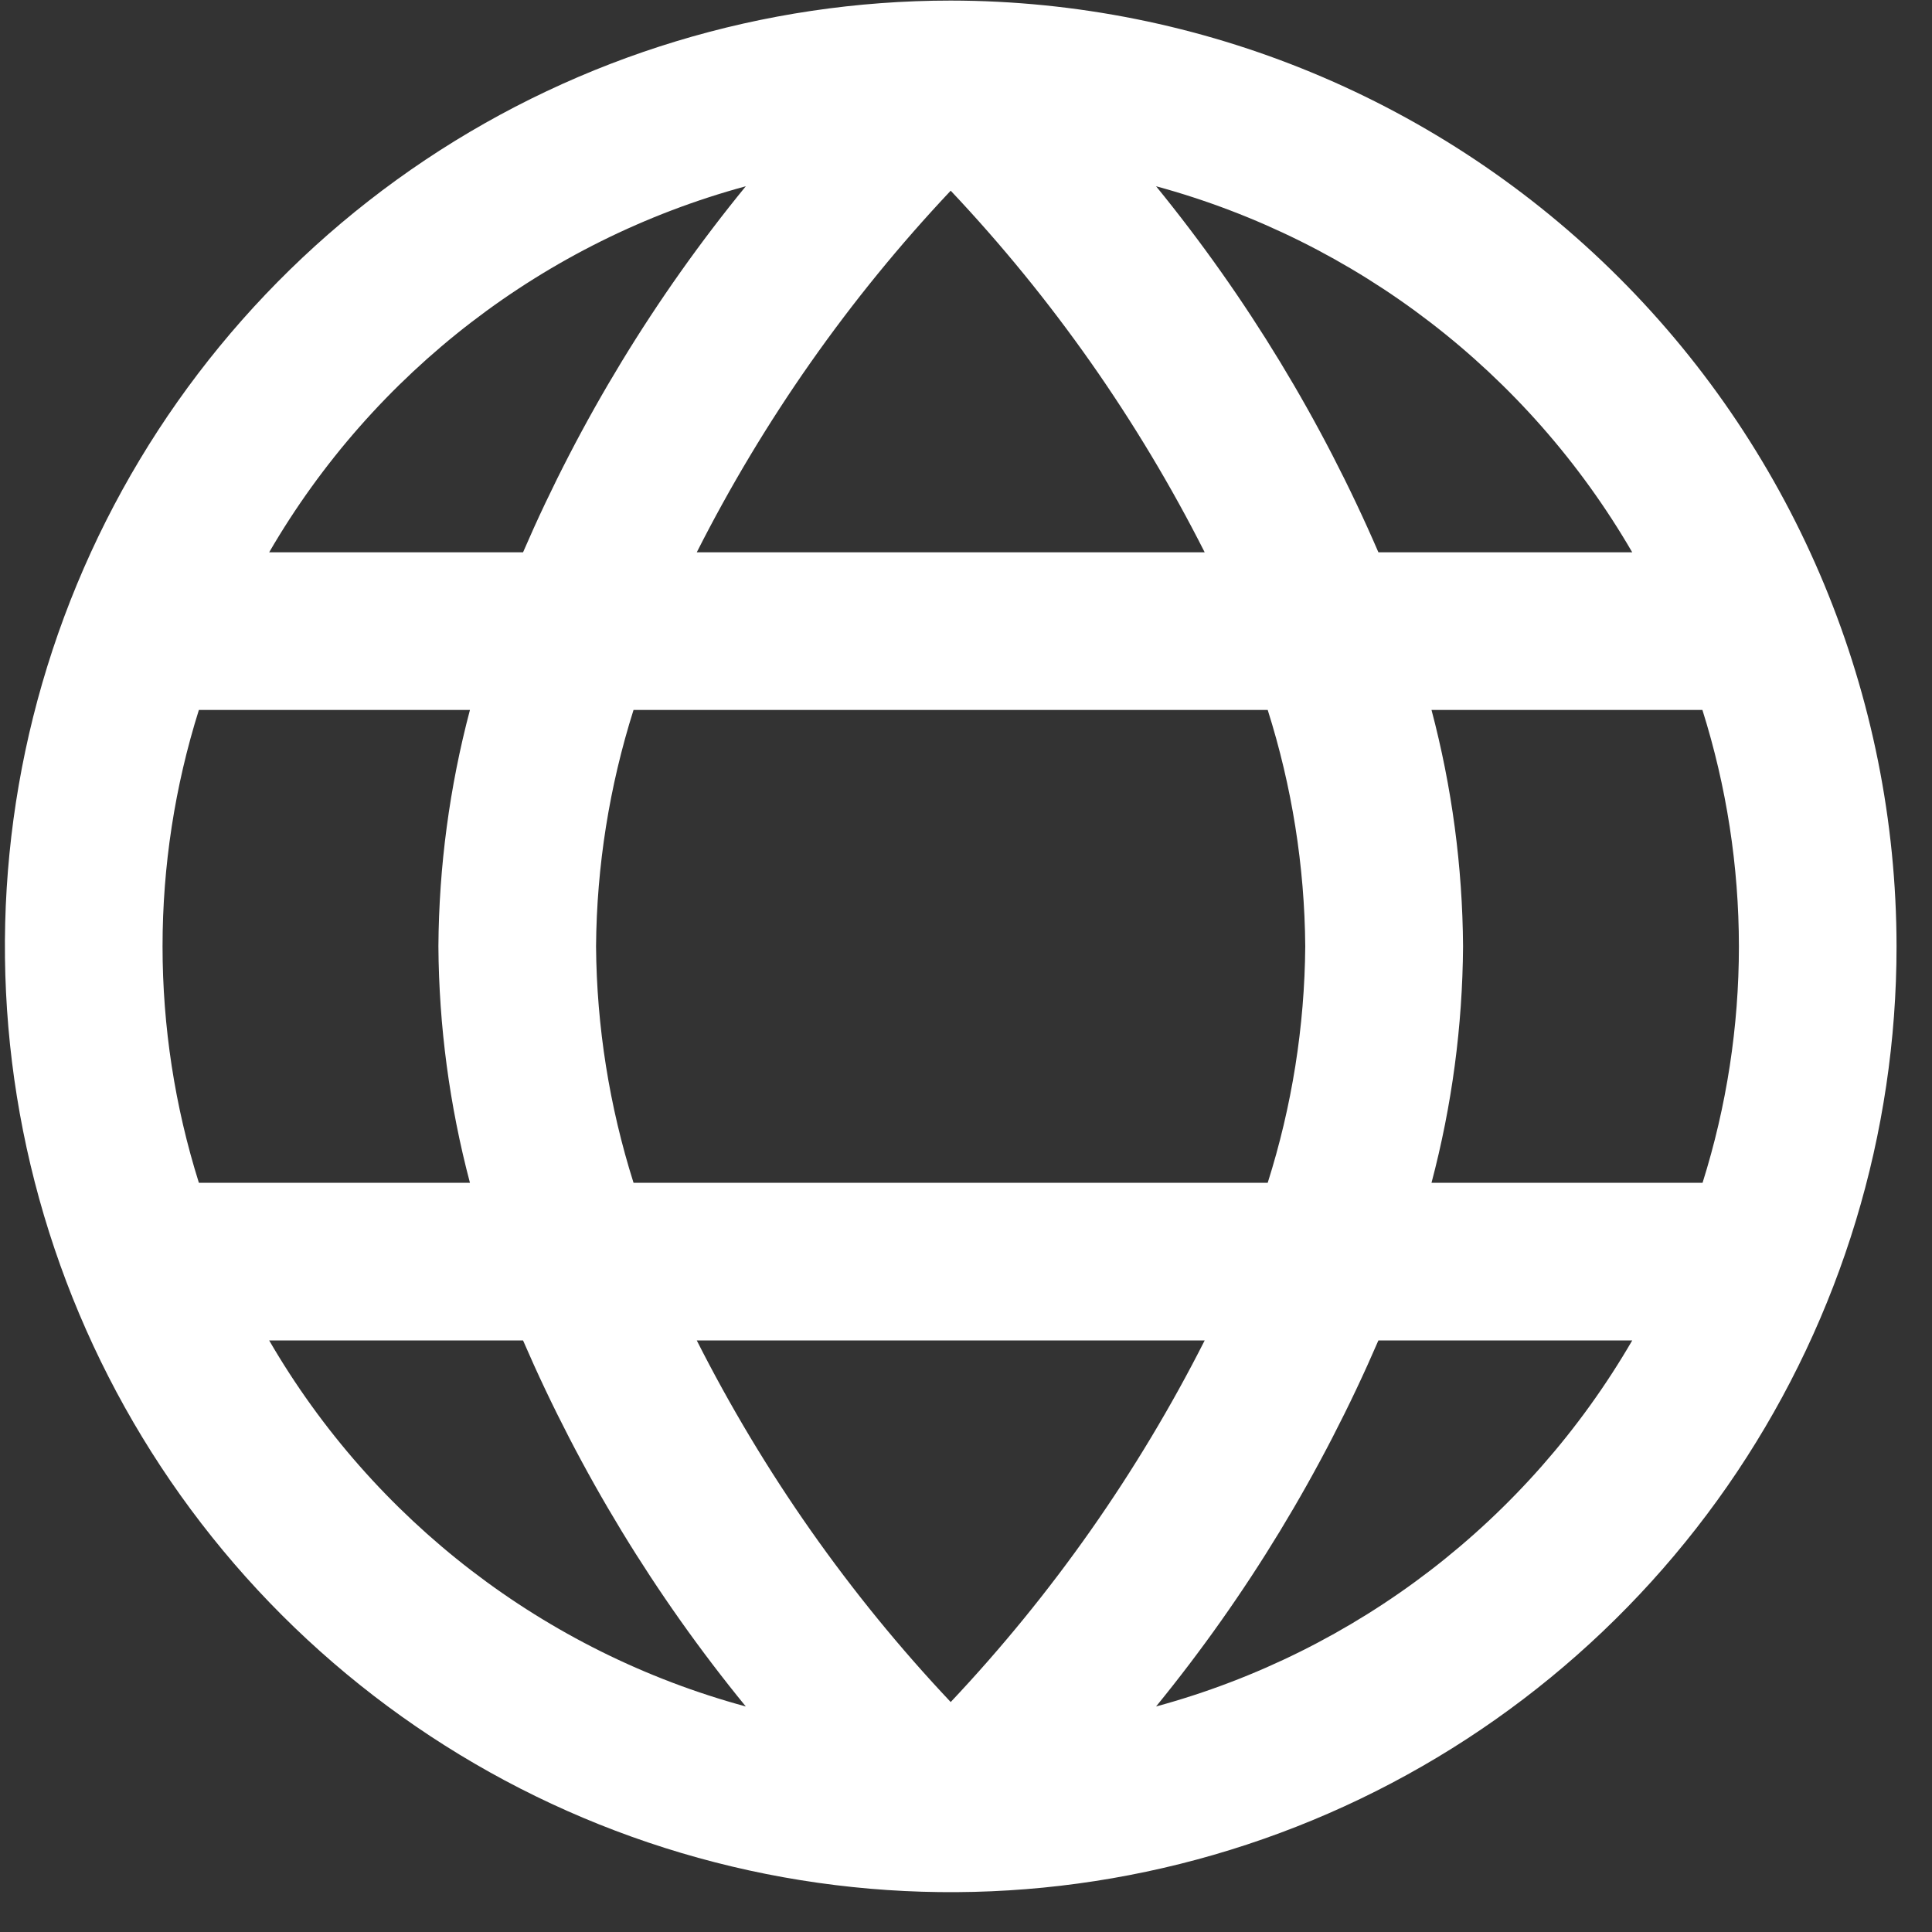 <svg width="37" height="37" viewBox="0 0 37 37" fill="none" xmlns="http://www.w3.org/2000/svg">
<rect x="0" y="0" width="37" height="37" fill="#333333" stroke="none"/>
<g id="globe 1" clip-path="url(#clip0_154_991)">
<path id="Vector" d="M18.207 0.011C14.625 0.011 11.123 1.073 8.144 3.063C5.166 5.054 2.844 7.883 1.473 11.192C0.102 14.502 -0.257 18.144 0.442 21.658C1.141 25.171 2.866 28.399 5.399 30.932C7.933 33.465 11.16 35.19 14.674 35.889C18.187 36.588 21.829 36.229 25.139 34.858C28.449 33.487 31.278 31.166 33.268 28.187C35.258 25.209 36.321 21.706 36.321 18.124C36.316 13.322 34.406 8.718 31.01 5.322C27.614 1.926 23.01 0.016 18.207 0.011ZM23.071 10.577H13.344C14.625 8.047 16.263 5.715 18.207 3.652C20.153 5.715 21.791 8.047 23.071 10.577ZM24.278 13.596C24.742 15.061 24.985 16.587 24.997 18.124C24.985 19.661 24.742 21.187 24.278 22.652H12.133C11.67 21.187 11.427 19.661 11.415 18.124C11.427 16.587 11.67 15.061 12.133 13.596H24.278ZM14.283 3.567C12.543 5.695 11.108 8.054 10.017 10.577H5.155C7.157 7.13 10.436 4.611 14.283 3.567ZM3.113 18.124C3.113 16.588 3.348 15.061 3.809 13.596H9C8.609 15.074 8.406 16.595 8.396 18.124C8.406 19.653 8.609 21.174 9 22.652H3.809C3.348 21.187 3.113 19.66 3.113 18.124ZM5.155 25.671H10.017C11.108 28.194 12.543 30.553 14.283 32.681C10.436 31.637 7.157 29.118 5.155 25.671ZM13.344 25.671H23.071C21.79 28.201 20.152 30.533 18.207 32.596C16.262 30.534 14.624 28.201 13.344 25.671ZM22.14 32.681C23.876 30.553 25.309 28.194 26.398 25.671H31.259C29.26 29.117 25.983 31.635 22.14 32.681ZM33.302 18.124C33.302 19.66 33.067 21.187 32.606 22.652H27.415C27.806 21.174 28.009 19.653 28.019 18.124C28.009 16.595 27.806 15.074 27.415 13.596H32.603C33.065 15.061 33.301 16.588 33.302 18.124ZM26.398 10.577C25.309 8.055 23.876 5.696 22.14 3.567C25.983 4.613 29.26 7.132 31.259 10.577H26.398Z" fill="white"/>
</g>
<defs>
<clipPath id="clip0_154_991">
<rect width="36.226" height="36.226" fill="white" transform="translate(0.094 0.011)"/>
</clipPath>
</defs>
</svg>
